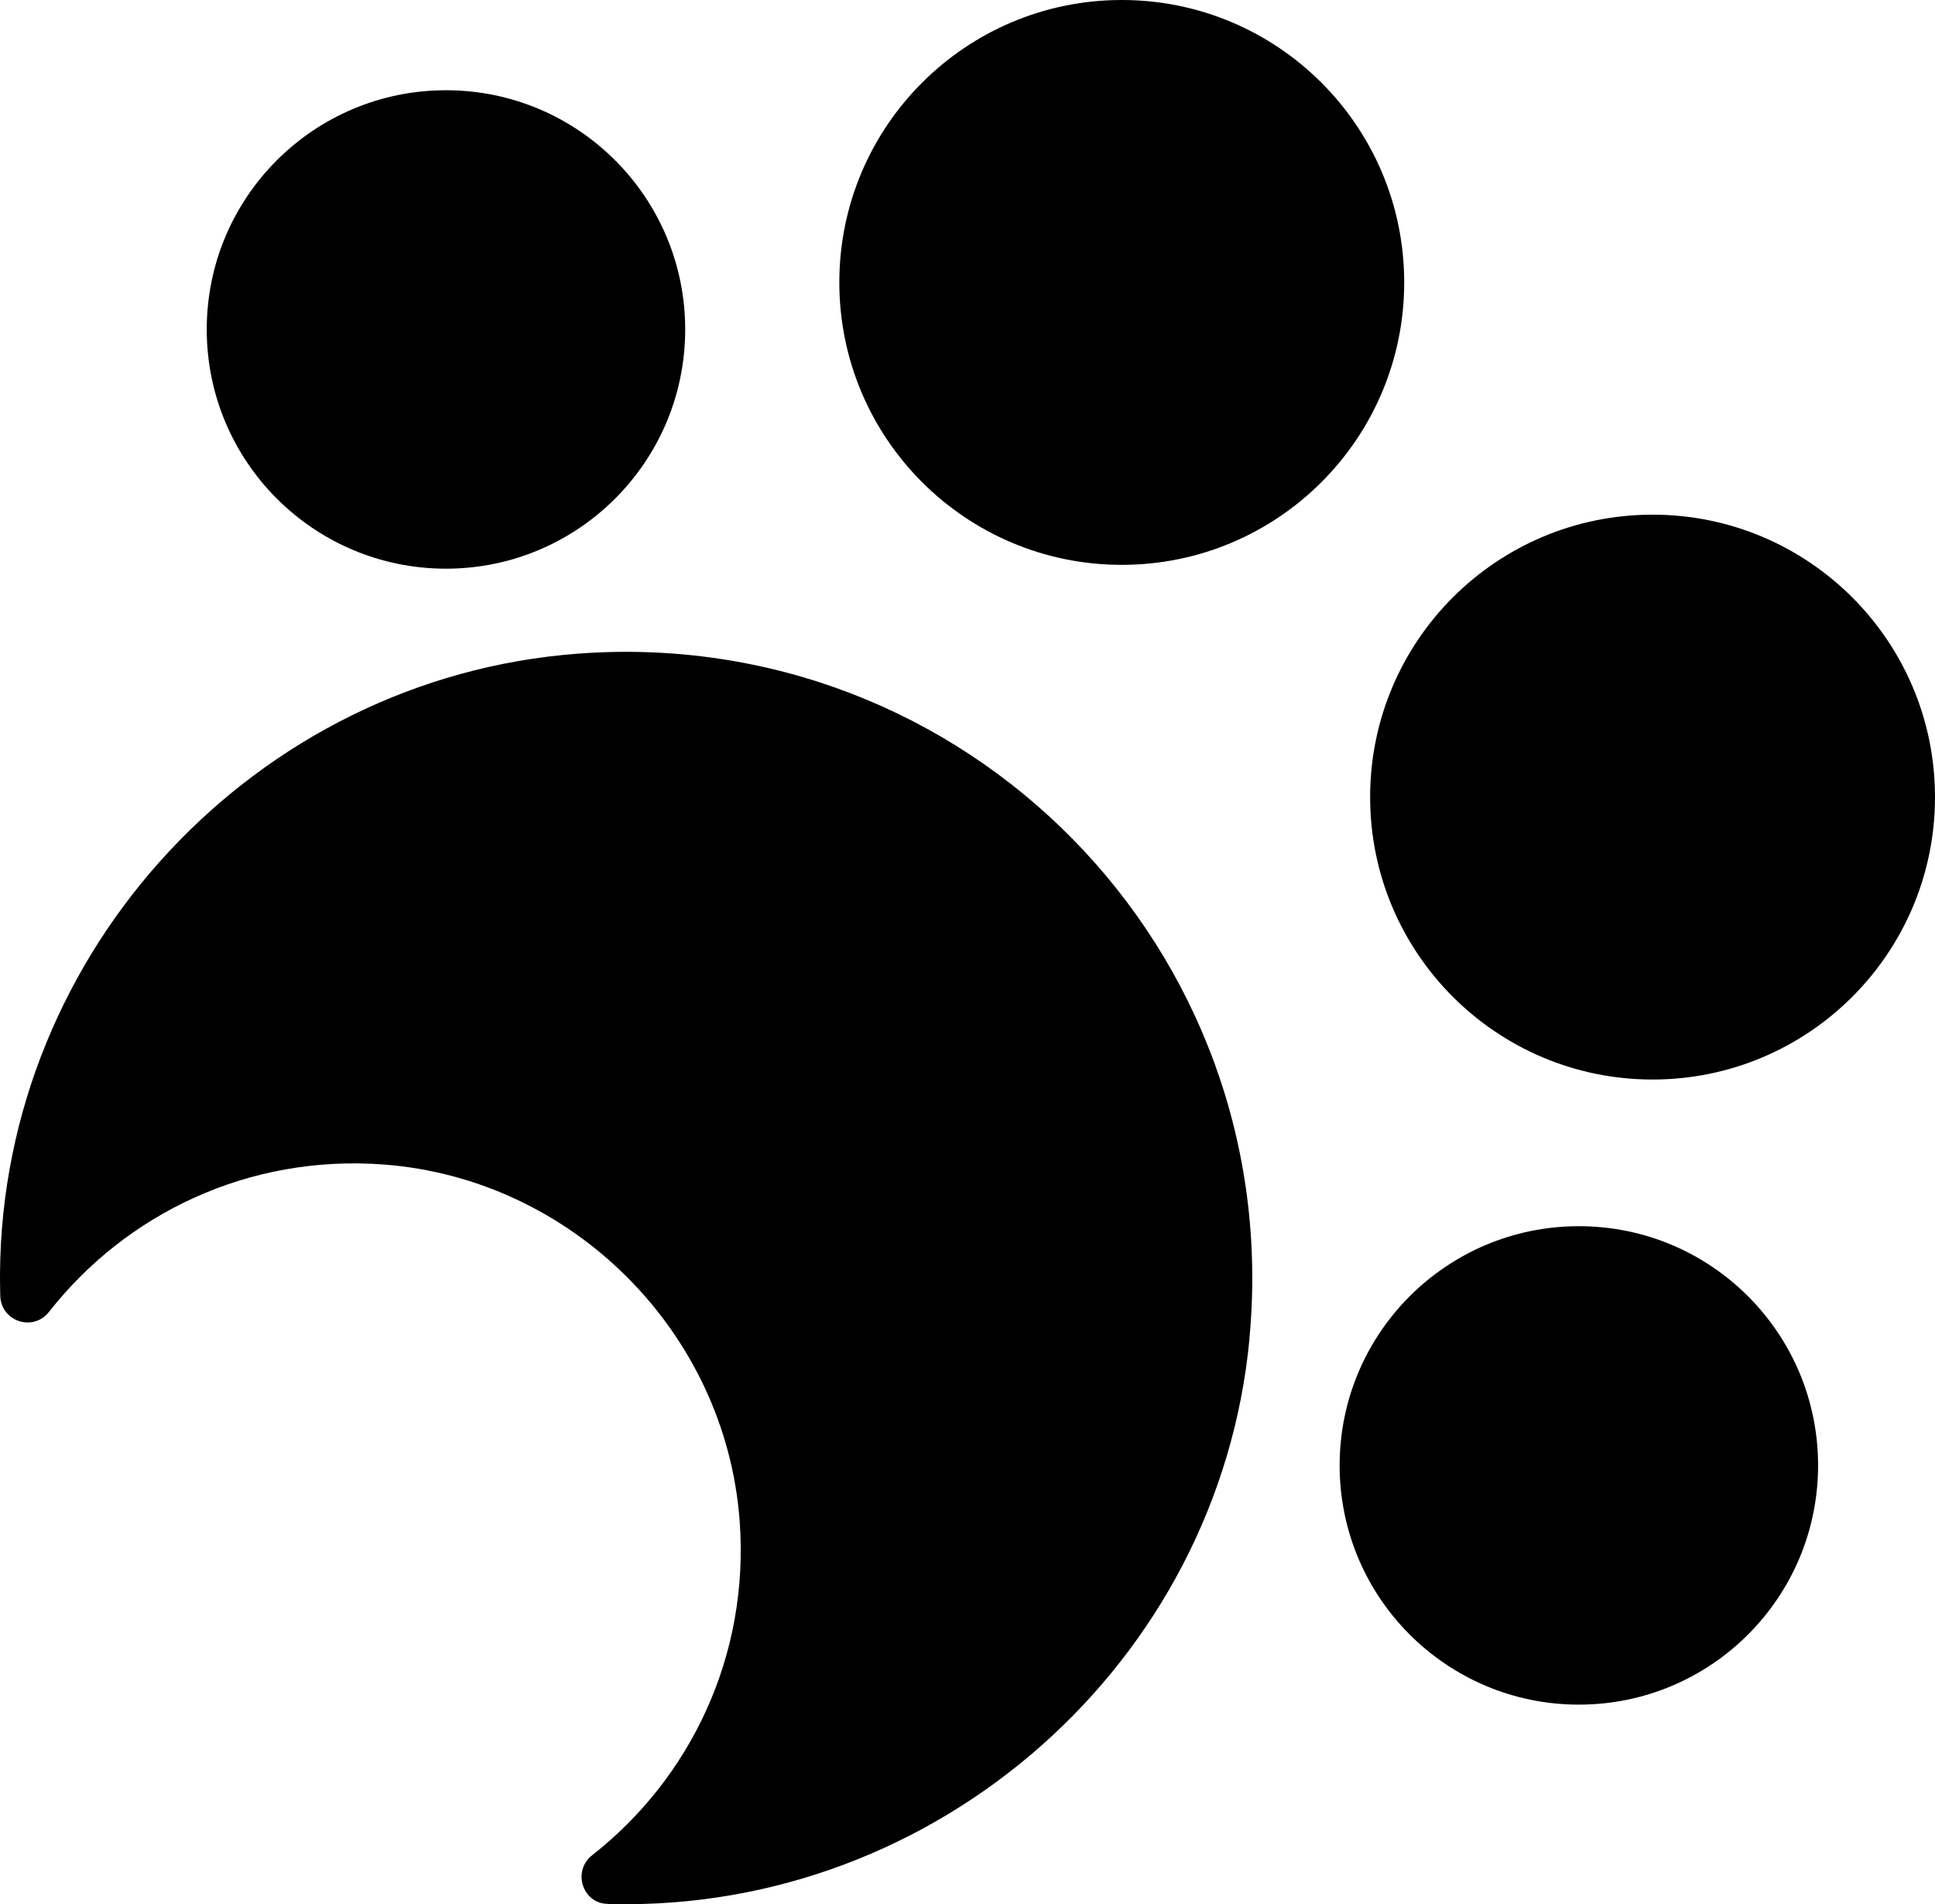 <?xml version="1.0" encoding="UTF-8"?>
<svg id="Layer_2" data-name="Layer 2" xmlns="http://www.w3.org/2000/svg" viewBox="0 0 232.87 229.16">
  <defs>
    <style>
      .cls-1 {
        stroke-width: 0px;
      }
    </style>
  </defs>
  <g id="Layer_1-2" data-name="Layer 1">
    <g>
      <path class="cls-1" d="M150.37,161.12c-3.67,38.98-37.52,68.87-76.66,68.03-.2,0-.4,0-.61-.02-3.05-.09-4.23-3.98-1.83-5.86,11.75-9.21,18.97-23.94,17.74-40.29-1.71-22.68-20.12-41.1-42.8-42.83-16.35-1.24-31.09,5.97-40.31,17.73-1.91,2.44-5.78,1.16-5.87-1.94-.02-.89-.03-1.79-.03-2.69.28-38.86,30.77-71.66,69.51-74.58,46.71-3.52,85.27,35.57,80.85,82.45Z"/>
      <circle class="cls-1" cx="53.67" cy="39.65" r="28.79"/>
      <circle class="cls-1" cx="190.01" cy="176.36" r="28.79"/>
      <circle class="cls-1" cx="198.88" cy="95.93" r="33.99"/>
      <circle class="cls-1" cx="135" cy="33.99" r="33.99"/>
    </g>
  </g>
</svg>